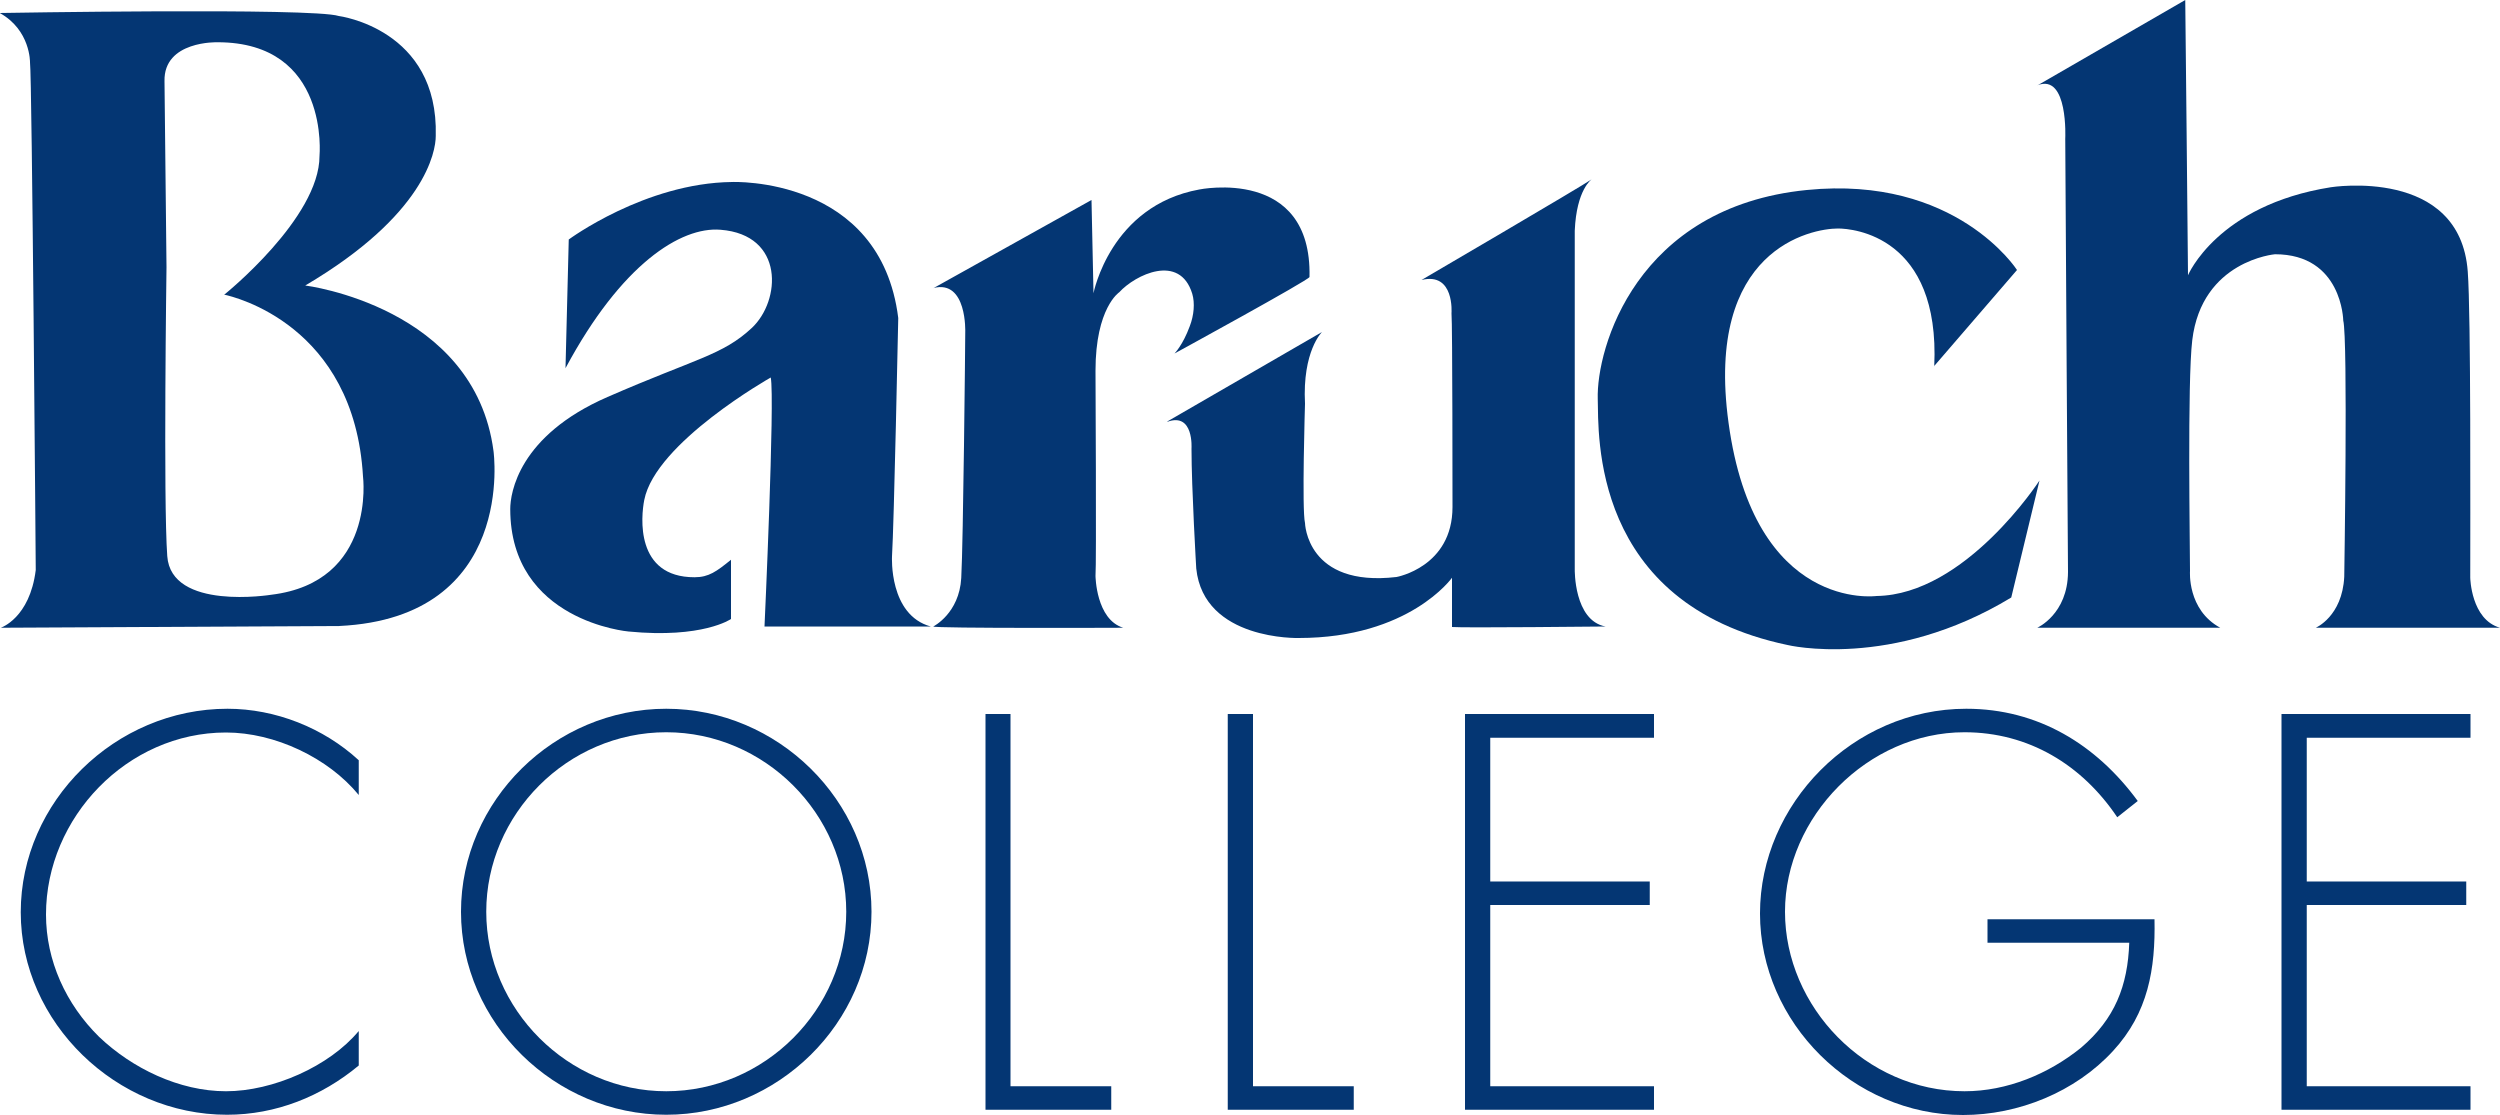 <?xml version="1.0" encoding="UTF-8"?> <svg xmlns="http://www.w3.org/2000/svg" id="Layer_1" width="100" height="44.6" viewBox="0 0 100 44.6"><defs><style>.cls-1{fill:#043673;stroke-width:0px;}</style></defs><path class="cls-1" d="m14.35,31.8c-1.22-1.49-3.36-2.5-5.31-2.5-3.95,0-7.2,3.4-7.2,7.28,0,1.85.8,3.59,2.12,4.89,1.32,1.26,3.21,2.18,5.08,2.18s4.13-.99,5.31-2.41v1.38c-1.49,1.24-3.32,1.97-5.27,1.97-4.41,0-8.25-3.67-8.25-8.1s3.78-8.14,8.27-8.14c1.91,0,3.84.76,5.25,2.06v1.39Z"></path><path class="cls-1" d="m26.65,28.35c-4.47,0-8.21,3.67-8.21,8.12s3.76,8.12,8.21,8.12,8.21-3.67,8.21-8.12-3.76-8.12-8.21-8.12m0,.94c3.93,0,7.2,3.27,7.2,7.18s-3.27,7.18-7.2,7.18-7.2-3.28-7.2-7.18,3.25-7.18,7.2-7.18"></path><polygon class="cls-1" points="39.42 28.56 39.42 44.39 44.45 44.39 44.45 43.45 40.42 43.45 40.42 28.56 39.42 28.56"></polygon><polygon class="cls-1" points="49.11 28.56 49.11 44.39 54.15 44.39 54.15 43.45 50.12 43.45 50.12 28.56 49.11 28.56"></polygon><polygon class="cls-1" points="58.6 28.56 58.6 44.39 66.16 44.39 66.16 43.45 59.61 43.45 59.61 36.2 65.99 36.2 65.99 35.26 59.61 35.26 59.61 29.51 66.16 29.51 66.16 28.56 58.6 28.56"></polygon><path class="cls-1" d="m86.18,36.77c.04,1.99-.25,3.74-1.66,5.27-1.51,1.64-3.78,2.56-6,2.56-4.39,0-8.12-3.69-8.12-8.06s3.71-8.19,8.25-8.19c2.87,0,5.2,1.43,6.86,3.69l-.82.65c-1.41-2.1-3.55-3.4-6.11-3.4-3.86,0-7.18,3.38-7.18,7.18s3.23,7.18,7.18,7.18c1.7,0,3.36-.69,4.66-1.74,1.36-1.16,1.87-2.48,1.93-4.2h-5.67v-.94h6.67Z"></path><polygon class="cls-1" points="91.26 28.56 91.26 44.39 98.82 44.39 98.82 43.45 92.27 43.45 92.27 36.2 98.65 36.2 98.65 35.26 92.27 35.26 92.27 29.51 98.82 29.51 98.82 28.56 91.26 28.56"></polygon><path class="cls-1" d="m46.69,16.86l6.19-3.58s-.79.76-.68,2.87c0,0-.13,4.25,0,4.77,0,0,.06,2.58,3.66,2.16,0,0,2.24-.4,2.24-2.8,0,0,0-7.38-.04-7.75,0,0,.13-1.66-1.2-1.33,0,0,6.43-3.76,6.81-4.03,0,0-.61.4-.68,2.06v13.54s-.04,2.05,1.23,2.29c0,0-5.73.06-6.14.02v-1.97s-1.71,2.41-6.13,2.41c0,0-3.8.11-4.1-2.78,0,0-.19-3.21-.19-4.8,0,0,.1-1.45-.96-1.07"></path><path class="cls-1" d="m81.49,3.42l5.92-3.42s.11,10.55.11,11.01c0,0,1.17-2.8,5.71-3.52,0,0,5.17-.83,5.48,3.37.13,1.71.1,9.99.1,12.25,0,0,.03,1.67,1.19,2,0,0-7.07,0-7.37,0,0,0,1.06-.45,1.14-2.04,0,0,.15-9.5-.04-10.25,0,0-.04-2.65-2.73-2.65,0,0-2.93.25-3.31,3.44-.2,1.66-.09,8.28-.09,9.23,0,0-.12,1.55,1.21,2.27-3.86,0-3.74,0-7.32,0,0,0,1.22-.54,1.23-2.23,0,0-.11-16.53-.11-17.33,0,0,.13-2.62-1.11-2.14"></path><path class="cls-1" d="m10.85,23.79s-4.01.65-4.16-1.55c-.16-2.21-.03-11.55-.03-11.55l-.08-7.44c-.04-1.63,2.12-1.56,2.12-1.56,4.51,0,4.08,4.55,4.08,4.55,0,2.48-3.79,5.53-3.79,5.53h-.03s.03.02.03.02c.35.08,5.18,1.2,5.53,7.27,0,0,.54,4.22-3.67,4.73m8.89-5.75c-.76-5.78-7.53-6.62-7.53-6.62,4.8-2.83,5.22-5.36,5.22-5.98.12-4.29-3.88-4.8-3.88-4.8-1.04-.34-13.56-.12-13.56-.12,1.23.68,1.21,1.97,1.21,1.97.08.53.23,20.31.23,20.31-.24,1.93-1.4,2.31-1.4,2.31.34,0,13.54-.07,13.54-.07,7.11-.34,6.17-7,6.17-7"></path><path class="cls-1" d="m37.33,11.53l6.33-3.53.08,3.73s.67-3.5,4.23-4.15c0,0,4.51-.93,4.41,3.5,0,.11-5.4,3.06-5.4,3.06,0,0,.33-.33.61-1.09.17-.44.21-.93.1-1.3-.5-1.63-2.28-.76-2.92-.06,0,0-.95.62-.95,3.14,0,0,.04,7.83,0,8.21,0,0,.02,1.74,1.11,2.07,0,0-7.57.03-7.6-.05,0,0,1.04-.52,1.12-1.94.08-1.43.16-9.45.16-9.83,0,0,.08-2.11-1.27-1.77"></path><path class="cls-1" d="m22.62,14.73l.13-5.15s3.05-2.26,6.53-2.3c0,0,5.94-.25,6.65,5.44,0,0-.17,8.28-.25,9.54,0,0-.13,2.34,1.55,2.8h-6.65s.42-9.12.25-9.96c0,0-4.61,2.6-5.06,4.9-.13.66-.37,3.09,2.01,3.09.57,0,.88-.23,1.46-.7,0,0,0,2.11,0,2.37,0,0-1.13.79-4.1.5,0,0-4.73-.41-4.73-4.9,0-.63.33-2.93,3.89-4.48,3.55-1.55,4.6-1.67,5.77-2.76,1.17-1.09,1.32-3.73-1.25-3.93-1.59-.13-3.97,1.38-6.19,5.52"></path><path class="cls-1" d="m77.36,14.65l3.32-3.85s-2.43-3.8-8.41-3.2c-6.83.68-8.42,6.34-8.36,8.36.04,1.37-.3,8.18,7.59,9.84,0,0,4.15,1.01,8.95-1.9l1.13-4.68s-2.96,4.57-6.52,4.62c0,0-4.89.67-5.92-6.94-.95-6.94,3.31-7.76,4.38-7.76.6,0,4.09.3,3.85,5.51"></path></svg> 